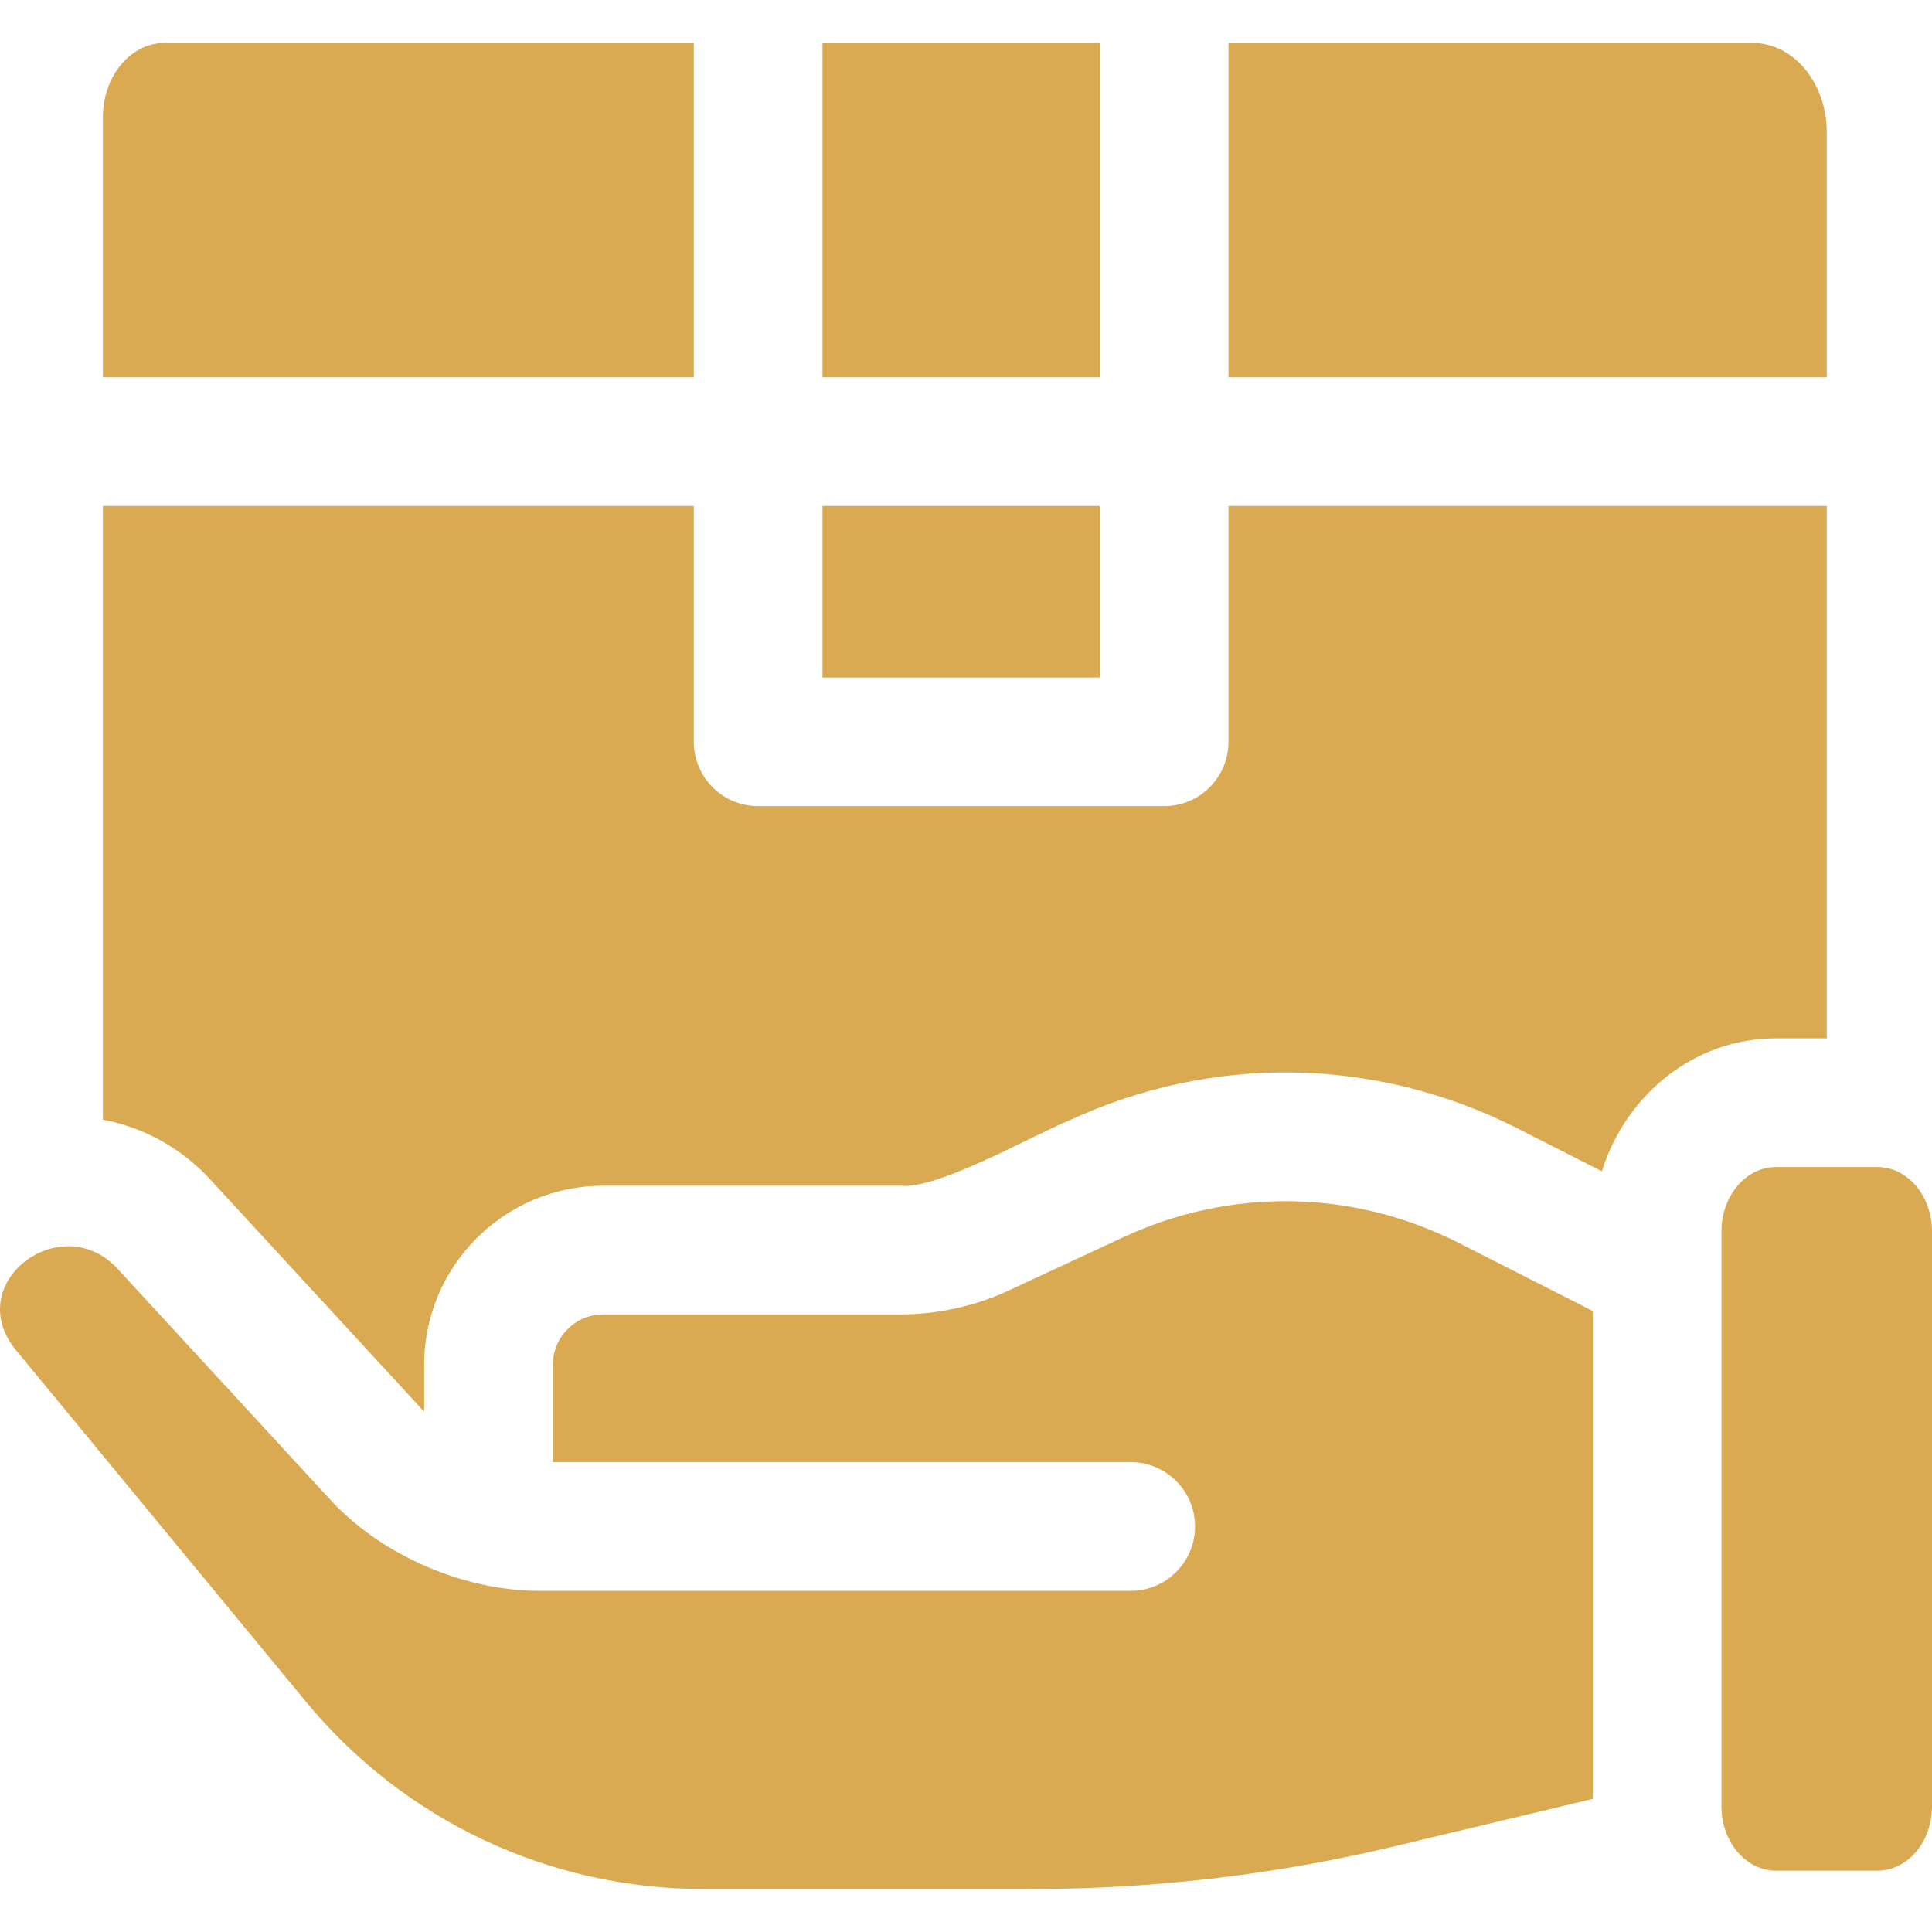 <?xml version="1.0"?>
<svg xmlns="http://www.w3.org/2000/svg" xmlns:xlink="http://www.w3.org/1999/xlink" xmlns:svgjs="http://svgjs.com/svgjs" version="1.1" width="512" height="512" x="0" y="0" viewBox="0 0 511.938 511.938" style="enable-background:new 0 0 512 512" xml:space="preserve"><g><g xmlns="http://www.w3.org/2000/svg"><path d="m217.941 11.378h73.482v88.591h-73.482z" fill="#daaa53" data-original="#000000" style=""/><path d="m217.941 134.067h73.482v45.448h-73.482z" fill="#daaa53" data-original="#000000" style=""/><path d="m27.275 134.067v162.625c10.57 2.002 20.58 7.315 28.39 15.793l56.29 61.1c.144.157.298.303.445.458v-12.434c0-26.147 21.272-47.418 47.418-47.418h78.825c9.787 1.106 35.702-13.721 44.638-17.274 37.94-17.638 81.122-16.941 118.472 1.912l22.715 11.538c6.361-20.427 24.622-35.225 46.112-35.225h13.471v-141.075h-158.53v62.497c0 9.416-7.633 17.049-17.049 17.049h-107.58c-9.416 0-17.049-7.633-17.049-17.049v-62.497z" fill="#daaa53" data-original="#000000" style=""/><path d="m325.521 99.969h158.529v-64.943c0-13.061-8.798-23.648-19.651-23.648h-138.878z" fill="#daaa53" data-original="#000000" style=""/><path d="m470.578 309.24c-7.956 0-14.428 7.637-14.428 17.024v152.404c0 9.387 6.473 17.024 14.428 17.024h26.931c7.956 0 14.429-7.637 14.429-17.024v-152.404c0-9.387-6.473-17.024-14.429-17.024z" fill="#daaa53" data-original="#000000" style=""/><path d="m183.844 11.378h-140.238c-9.019 0-16.331 8.799-16.331 19.653v68.938h156.569z" fill="#daaa53" data-original="#000000" style=""/><path d="m30.587 335.588c-15.064-15.064-40.707 4.627-26.378 22.147l76.792 93.094c26.07 31.604 64.519 49.73 105.488 49.73h86.856c32.255 0 64.519-3.788 95.895-11.259l52.813-12.631v-129.284l-35.704-18.136c-27.936-14.101-60.279-14.623-88.693-1.412l-30.367 14.118c-8.912 4.143-18.818 6.333-28.646 6.333h-78.825c-7.345 0-13.321 5.975-13.321 13.321v25.827h153.113c9.416 0 17.049 7.633 17.049 17.049s-7.633 17.049-17.049 17.049h-156.062c-19.78.239-42.502-9.027-56.671-24.845z" fill="#daaa53" data-original="#000000" style=""/></g></g></svg>
